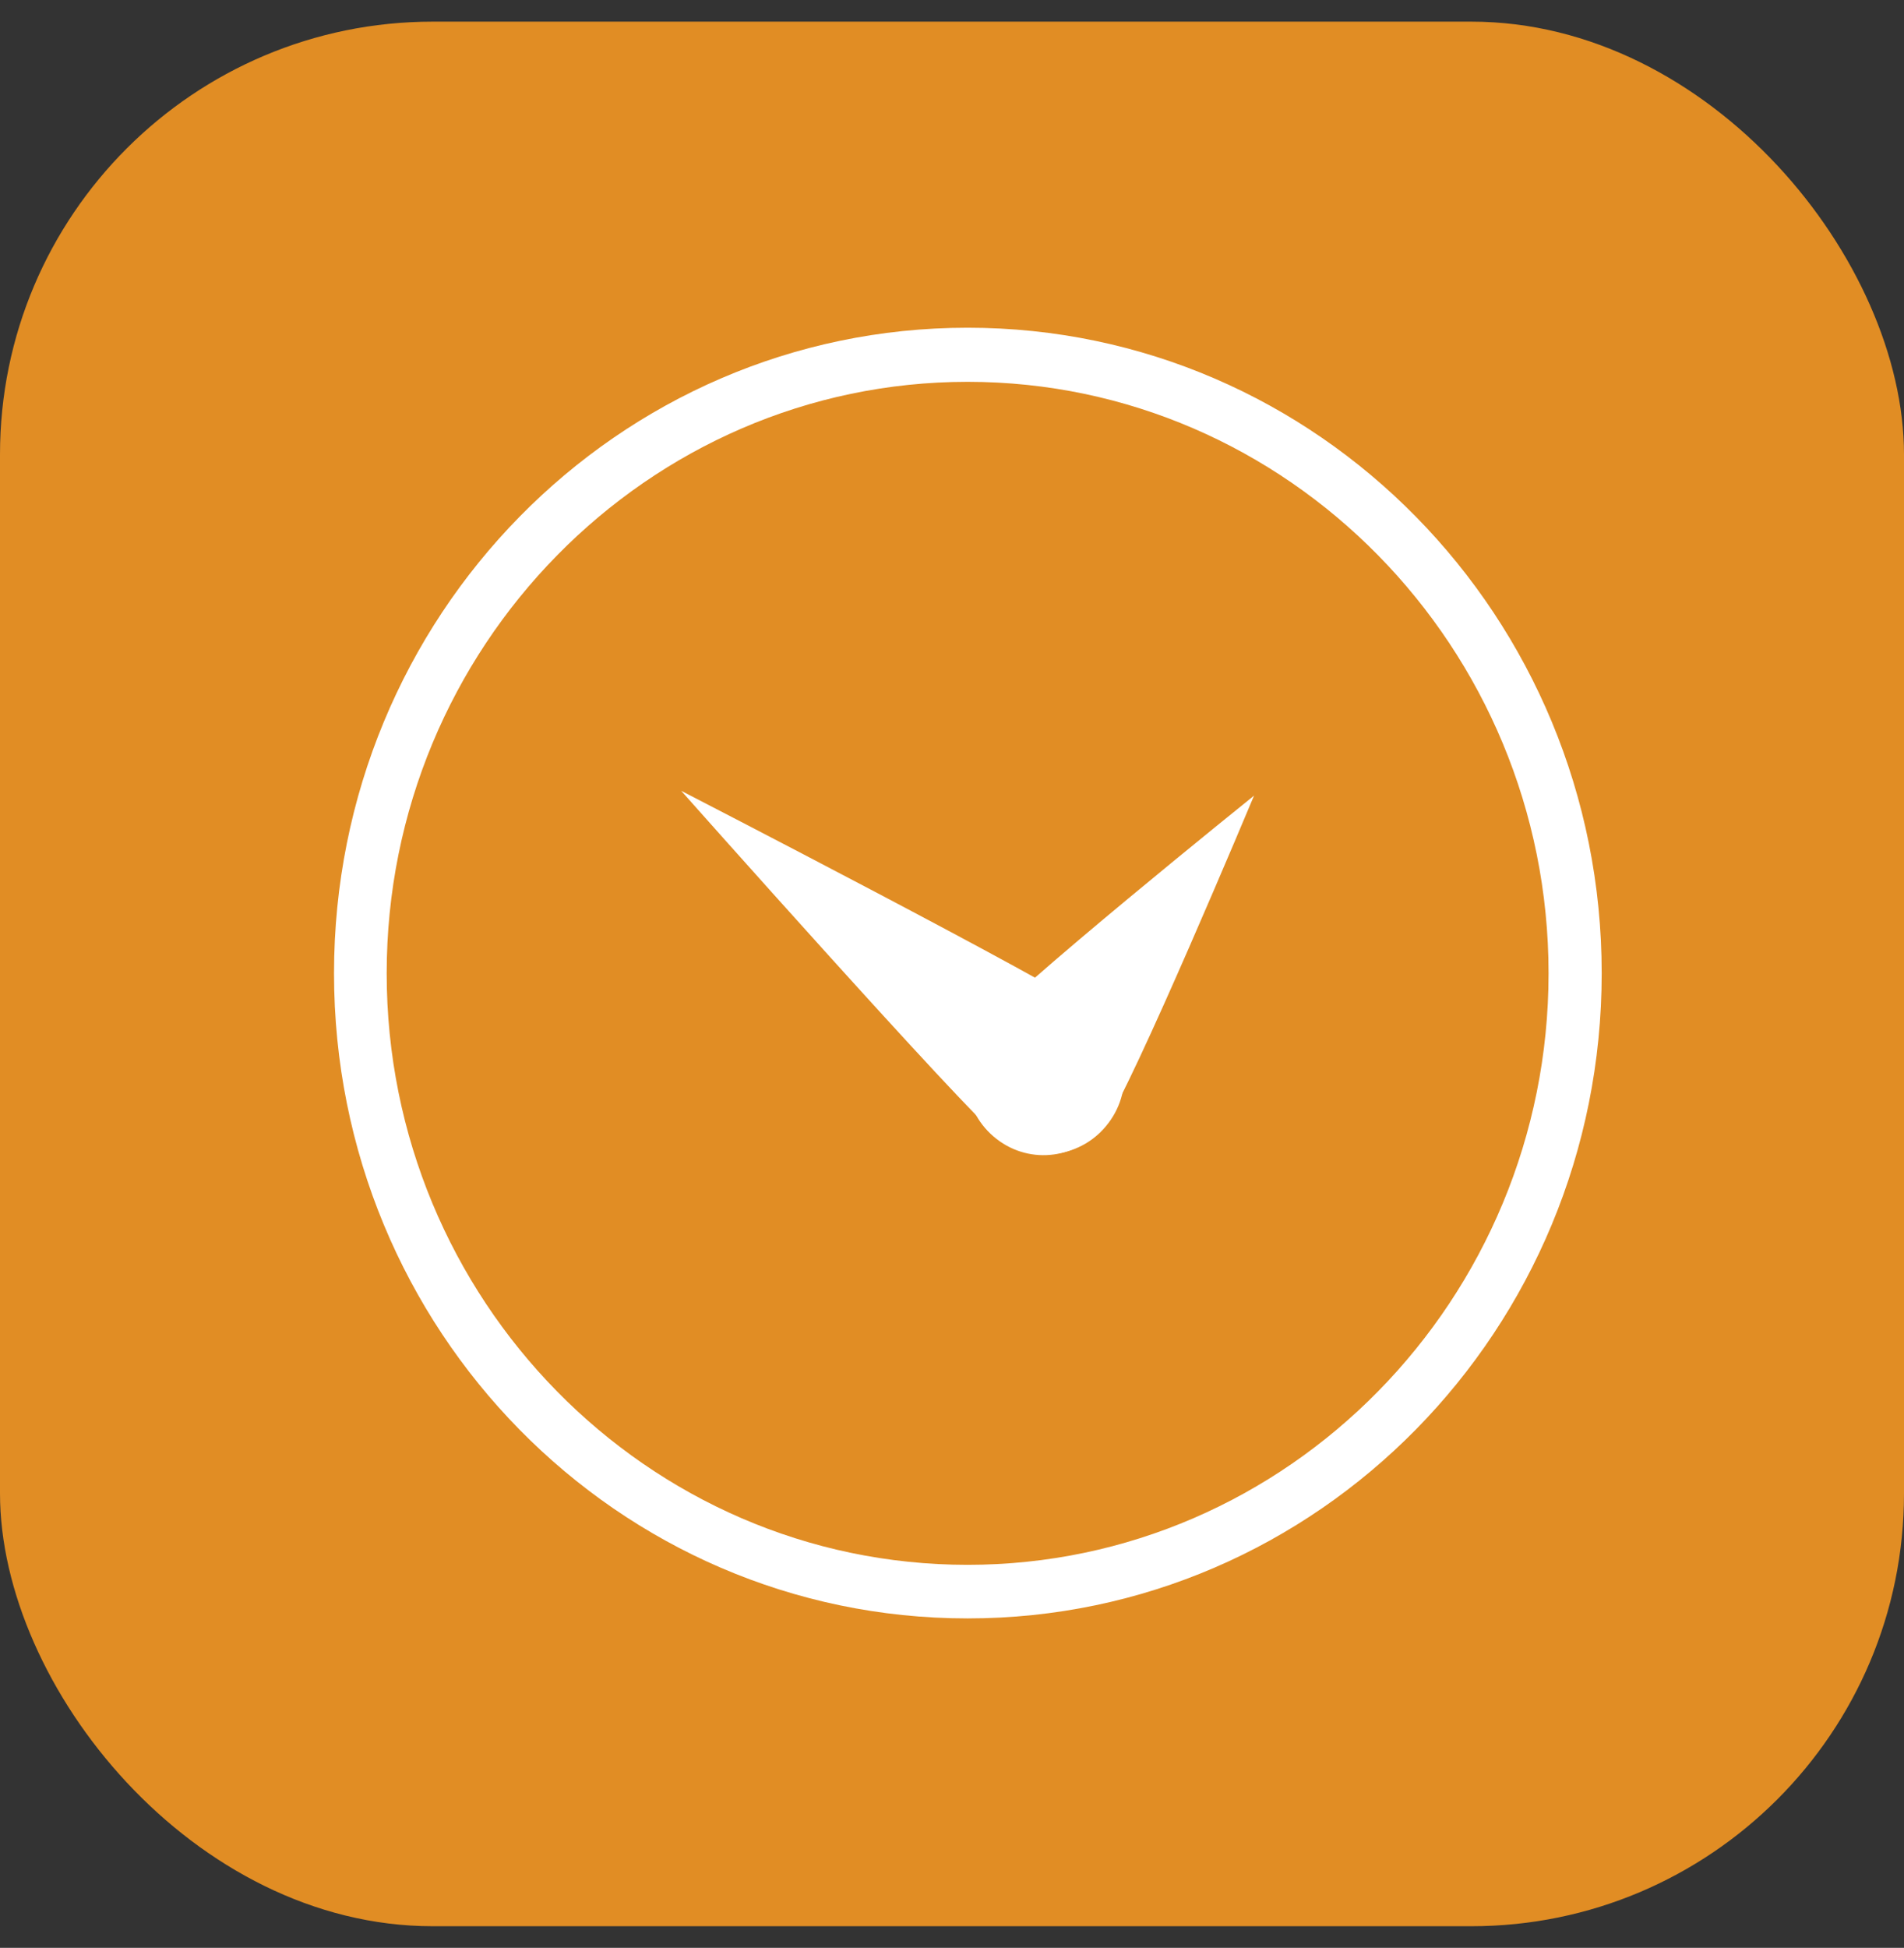 <svg width="44" height="45" viewBox="0 0 44 45" fill="none" xmlns="http://www.w3.org/2000/svg">
<rect x="0" y="0" width="44" height="45" fill="#333333" stroke="none"/>
<rect y="0.5" width="44" height="44" rx="10" fill="#E18D24"/>
<path d="M22.361 7.571C14.273 7.571 7.719 14.242 7.719 22.486C7.719 30.73 14.273 37.389 22.361 37.389C30.449 37.389 37.014 30.718 37.014 22.486C37.014 14.253 30.46 7.571 22.361 7.571ZM22.361 36.151C14.953 36.151 8.936 30.016 8.936 22.486C8.936 14.956 14.963 8.821 22.361 8.821C29.759 8.821 35.786 14.956 35.786 22.486C35.786 30.016 29.759 36.151 22.361 36.151Z" fill="white"/>
<path d="M25.539 25.966C24.936 26.77 23.819 26.926 23.029 26.312C22.24 25.699 22.087 24.561 22.69 23.758C23.292 22.954 28.98 18.381 28.98 18.381C28.98 18.381 26.142 25.163 25.539 25.966Z" fill="white"/>
<path d="M25.276 23.389C26.065 24.003 26.218 25.152 25.616 25.944C25.013 26.747 23.895 26.903 23.106 26.29C22.317 25.676 15.741 18.269 15.741 18.269C15.741 18.269 24.487 22.776 25.276 23.389Z" fill="white"/>
</svg>
